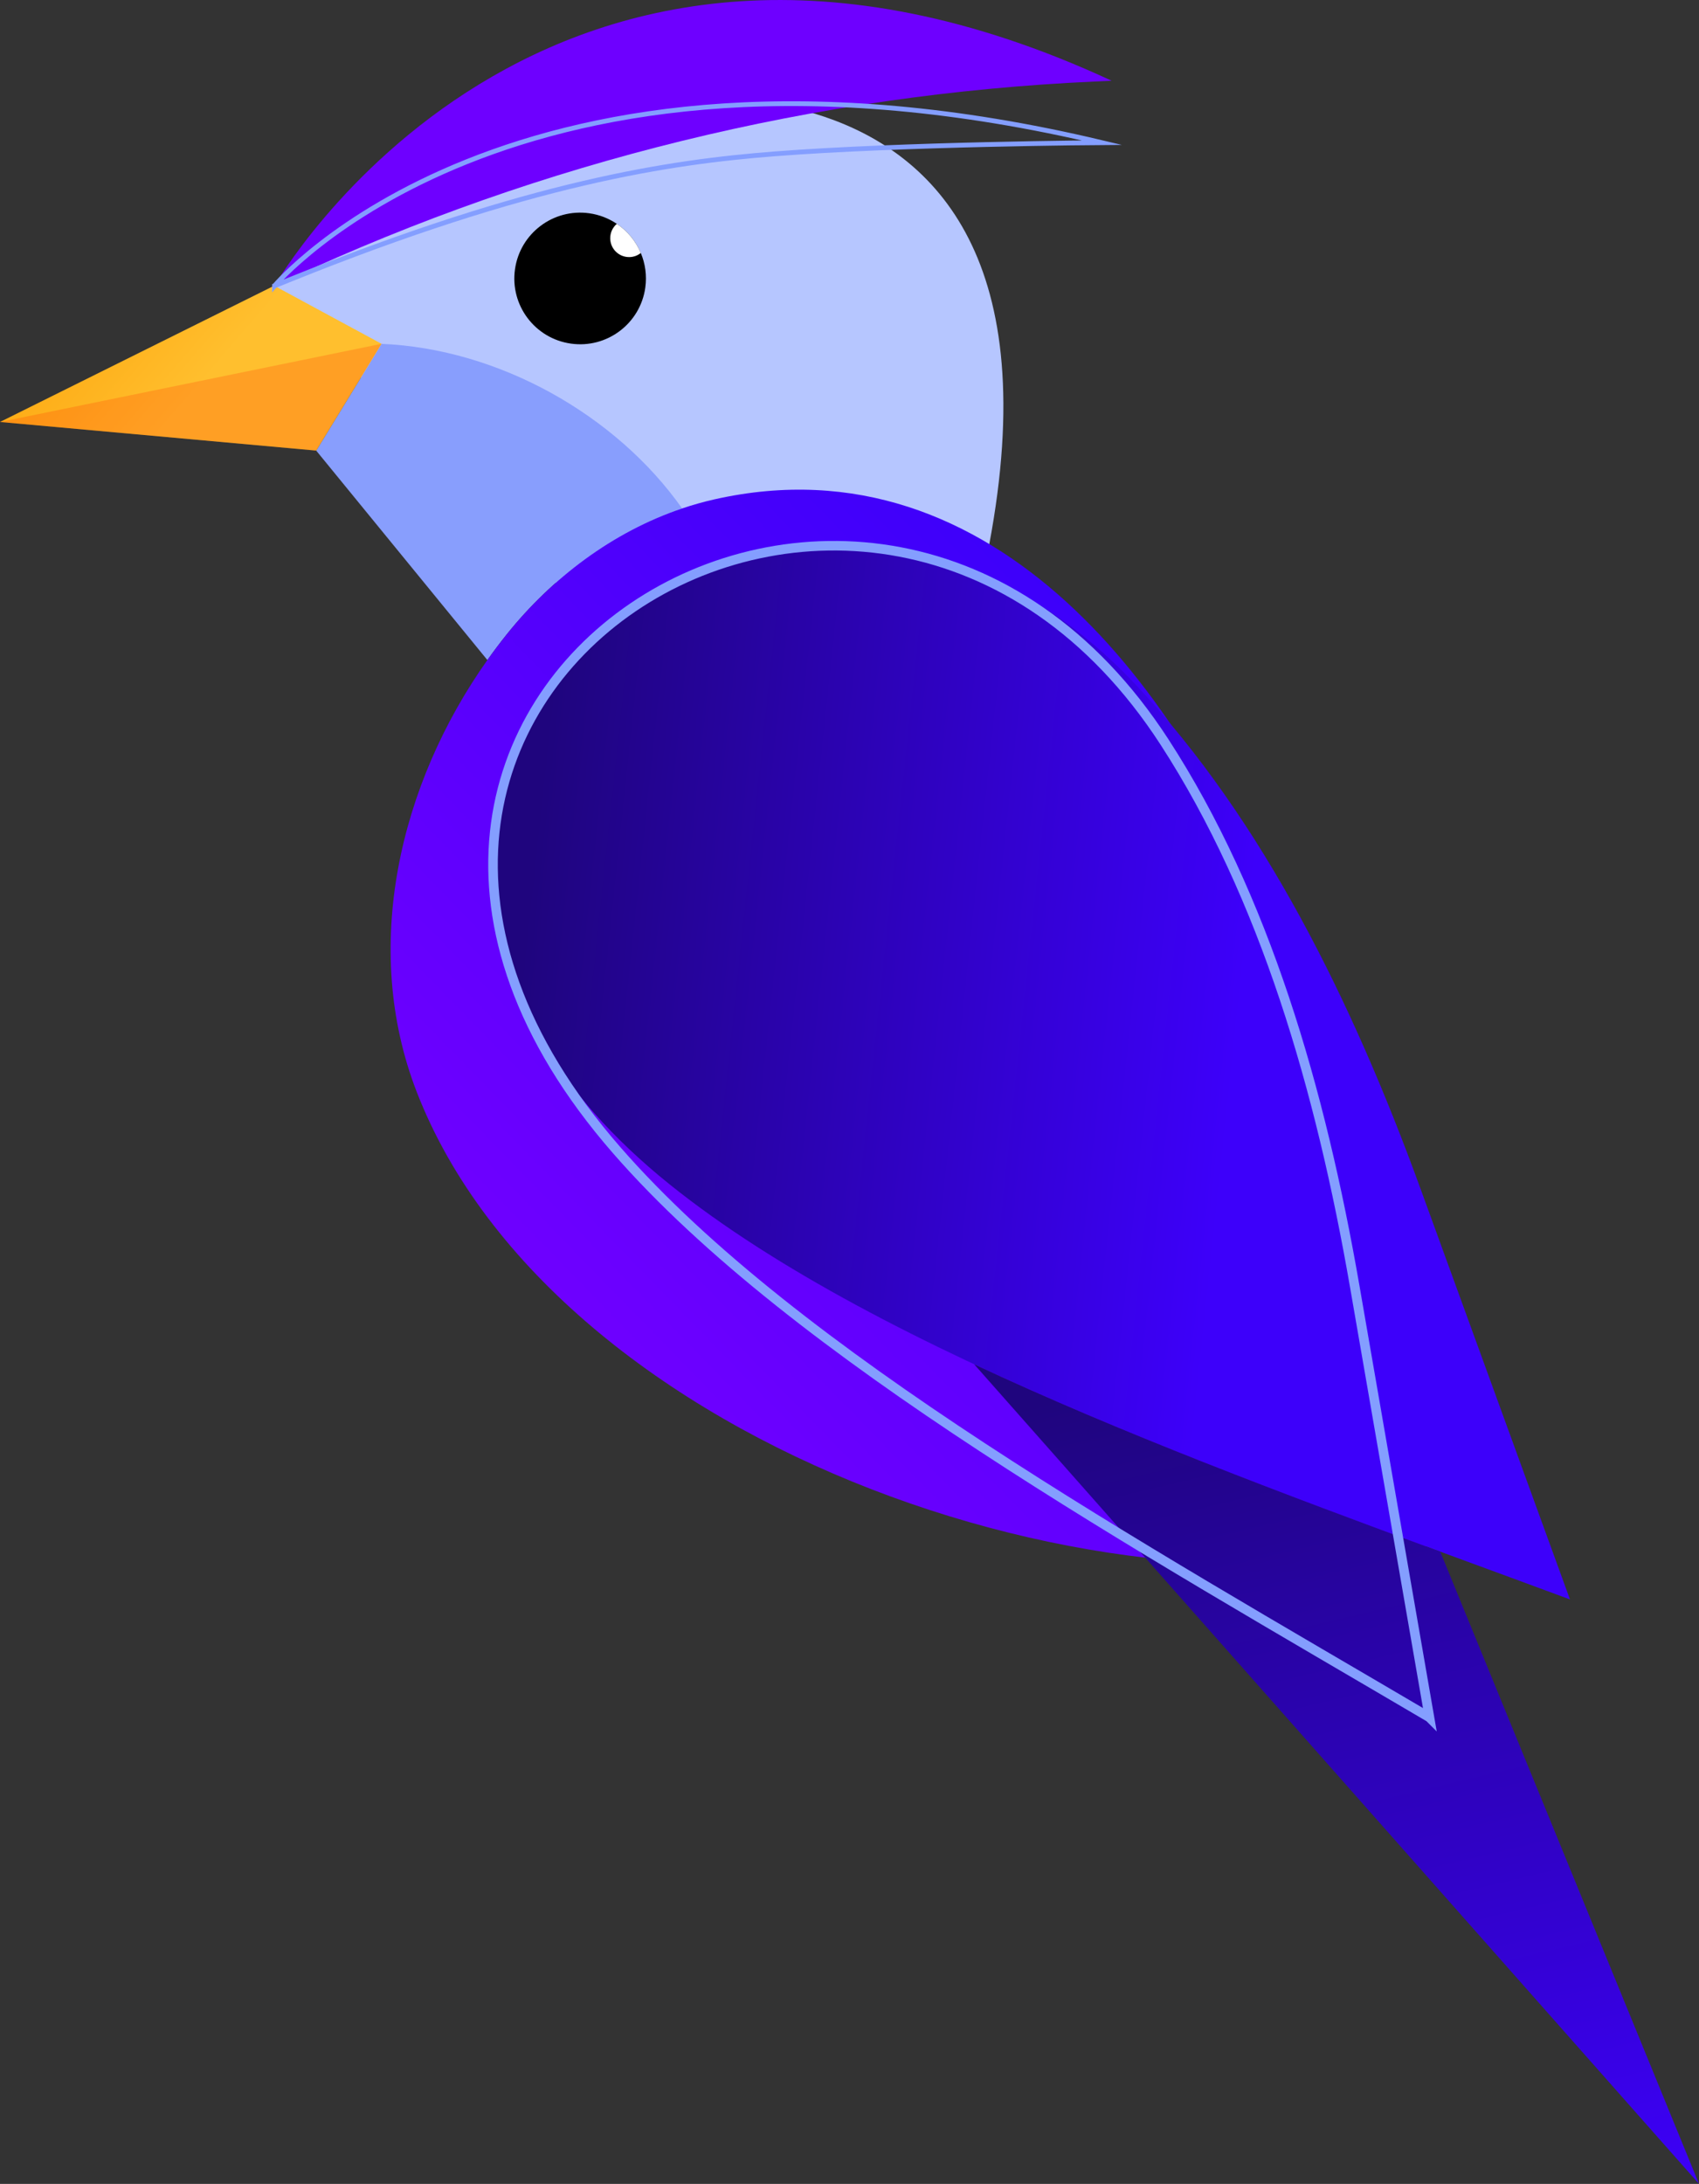 <?xml version="1.0" encoding="UTF-8"?><svg id="Layer_2" xmlns="http://www.w3.org/2000/svg" xmlns:xlink="http://www.w3.org/1999/xlink" viewBox="0 0 355.68 457.1"><rect x="0" y="0" width="355.68" height="457.1" fill="#333333" stroke="none"/><defs><style>.cls-1{fill:url(#linear-gradient);}.cls-2{fill:#fff;}.cls-3{fill:#b6c6ff;}.cls-4{fill:#6e00ff;}.cls-5{fill:#889efd;}.cls-6{fill:#ff3100;isolation:isolate;opacity:.22;}.cls-7{stroke-width:2px;}.cls-7,.cls-8{fill:none;stroke:#849eff;stroke-miterlimit:10;}.cls-9{fill:url(#linear-gradient-3);}.cls-10{fill:url(#linear-gradient-4);}.cls-11{fill:url(#linear-gradient-2);}</style><linearGradient id="linear-gradient" x1="266.1" y1="169.65" x2="138.66" y2="293.85" gradientUnits="userSpaceOnUse"><stop offset="0" stop-color="#3d00fa"/><stop offset="1" stop-color="#6e00ff"/></linearGradient><linearGradient id="linear-gradient-2" x1="4906.44" y1="-4905.69" x2="4904.52" y2="-4904.43" gradientTransform="translate(189927.72 27075.49) rotate(164.46) scale(35.82 -15.68)" gradientUnits="userSpaceOnUse"><stop offset="0" stop-color="#fd9a00"/><stop offset="1" stop-color="#ffbf2e"/></linearGradient><linearGradient id="linear-gradient-3" x1="258.14" y1="224.91" x2="108.5" y2="208.95" gradientUnits="userSpaceOnUse"><stop offset="0" stop-color="#3d00fa"/><stop offset="1" stop-color="#1f057e"/></linearGradient><linearGradient id="linear-gradient-4" x1="4684.83" y1="-5311.08" x2="4683" y2="-5308.63" gradientTransform="translate(-304103.79 -388368.45) rotate(13.82) scale(82.93 -57.4)" xlink:href="#linear-gradient-3"/></defs><g id="Layer_1-2"><g><path class="cls-3" d="M130.95,21.67S241.51,0,201.22,138.15c-26.21,89.87-79.77-10.75-79.77-10.75L57.4,59.81l40.07-29.9,33.48-8.25Z"/><g><path class="cls-5" d="M142.8,106.42c-14.62,4.92-27.3,14.62-36.69,26.32-1.41,1.76-2.77,3.56-4.08,5.41l-35.83-43.83,13.67-22.35c24.5,1.02,49.07,14.81,62.93,34.45Z"/><path class="cls-1" d="M310.13,320.39c-72.64,24.53-193.93-17.21-222.89-91.85-11.71-30.18-3.6-64.46,14.79-90.39,1.31-1.85,2.67-3.65,4.08-5.41,9.39-11.7,22.07-21.4,36.69-26.32,2.22-.75,4.49-1.39,6.8-1.91,58.83-13.23,98.59,41.09,116.53,87.88,5.13,13.37,51.09,125.61,44,128Z"/><path id="Path_572" class="cls-11" d="M66.2,94.31L0,88.32l57.4-28.52,22.48,12.16-13.67,22.34Z"/><path id="Path_573" class="cls-6" d="M66.2,94.31L0,88.32l79.87-16.36-13.67,22.34Z"/><path id="Path_578" class="cls-4" d="M57.47,59.83S113.46-38.43,232.72,16.9l-3.68,.17c-58.28,2.65-115.48,16.67-168.38,41.28l-3.19,1.48Z"/><path d="M135.09,60.21c-1.06,7.53-8.03,12.78-15.57,11.71-7.53-1.06-12.78-8.03-11.71-15.56,1.06-7.53,8.03-12.78,15.56-11.72,2.13,.3,4.08,1.08,5.76,2.21,2.24,1.5,3.98,3.63,5.02,6.1,.93,2.22,1.3,4.71,.94,7.26Z"/><path class="cls-2" d="M134.15,52.95c-.65,.52-1.46,.84-2.36,.86-2.19,.05-4-1.69-4.04-3.87v-.09c0-1.2,.53-2.27,1.38-3,2.24,1.5,3.98,3.63,5.02,6.1Z"/><path id="Path_576" class="cls-9" d="M328.68,334.77c-65.43-24.23-143.96-51.14-188.44-86.83-98-78.65,20.94-186.38,97.79-104.35,26.34,28.12,45.03,65.87,59.33,105.16l31.31,86.02Z"/><path id="Path_570" class="cls-10" d="M301.51,324.77l54.17,132.33-151.74-171.55c30.59,14.34,64.85,27.18,97.57,39.22Z"/><path id="Path_576-2" class="cls-7" d="M299.24,359.45c-60.13-35.4-132.68-75.74-170.15-118.72-82.58-94.72,53.5-179.76,114.68-85.45,20.96,32.32,32.7,72.78,39.84,113.98l15.64,90.2Z"/><path id="Path_578-2" class="cls-8" d="M57.47,59.83S107.16,.48,230.7,29.86c0,0-42.01,.27-68.61,2.35-21.77,1.7-50.98,5.94-101.57,26.38l-3.05,1.23Z"/></g></g></g></svg>